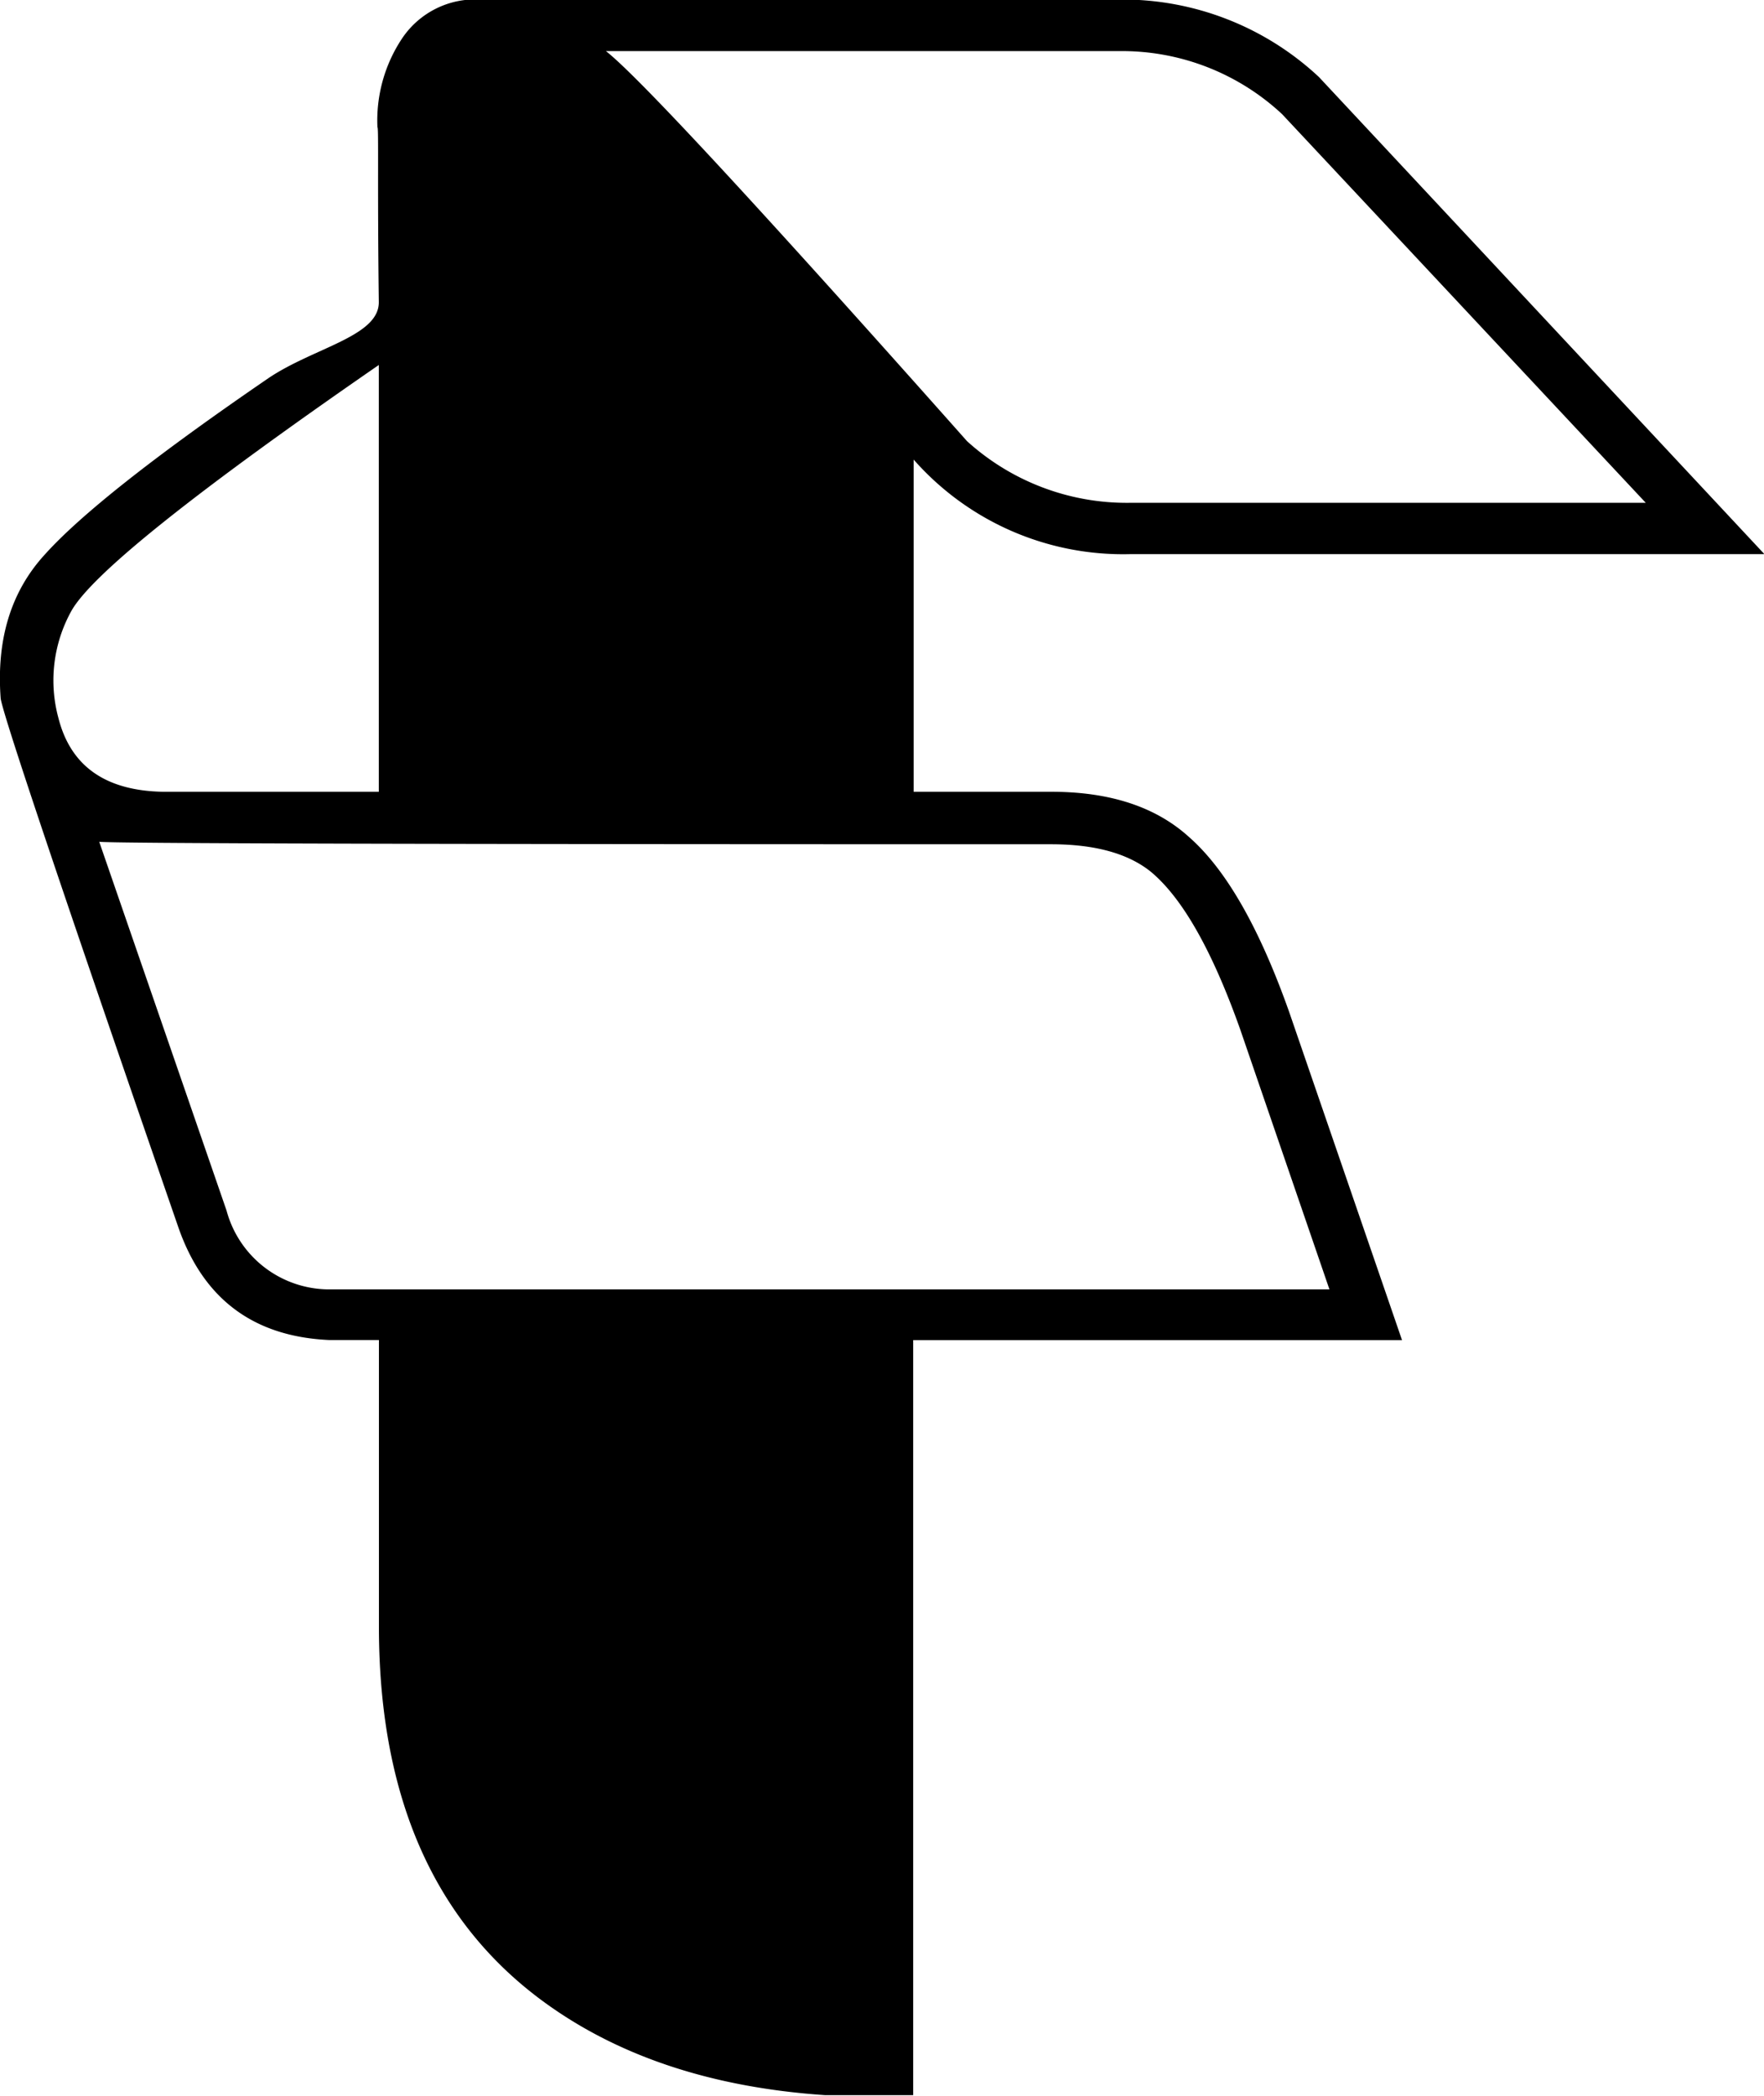 <?xml version="1.0" ?>
<svg xmlns="http://www.w3.org/2000/svg" data-name="followup-logo" viewBox="0 0 155.02 184.14">
	<defs/>
	<path class="followup-logo" d="M177.29,56.73H121.57a24.52,24.52,0,0,1-19-8.31V77.61h12.12q7.73,0,12.11,4,4.85,4.27,8.77,15.34l9.92,28.84H102.53v66.34H94.8q-14.77-1-24.57-8.08-14.54-10.5-14.65-32.77v-25.5H51.19q-10-.46-13.27-10Q22.69,71.73,22.34,69.42q-0.58-7.73,3.81-12.58,4.73-5.31,19.73-15.58c4-2.69,9.73-3.66,9.69-6.69-0.13-10.18,0-15.42-.12-15.34a13,13,0,0,1,2.19-7.85A7.73,7.73,0,0,1,64.46,8h56.19a25.26,25.26,0,0,1,17.54,6.81l39.11,41.88M55.57,40.11q-24.23,16.73-27,21.58a12.59,12.59,0,0,0-1.15,9.46q1.62,6.34,9.23,6.46H55.57V40.11Zm-13.38,74.3a9.35,9.35,0,0,0,9.12,6.92h87.8l-7.84-22.84q-3.69-10.39-7.85-13.85-3-2.42-8.77-2.42Q32,82.22,31,82Zm92.76-96.34a20.63,20.63,0,0,0-14.31-5.54H75.53q4.27,3.35,31.73,34.27a20.88,20.88,0,0,0,14.31,5.42h45.34Z" transform="translate(-22.28 -8.04)"/>
</svg>